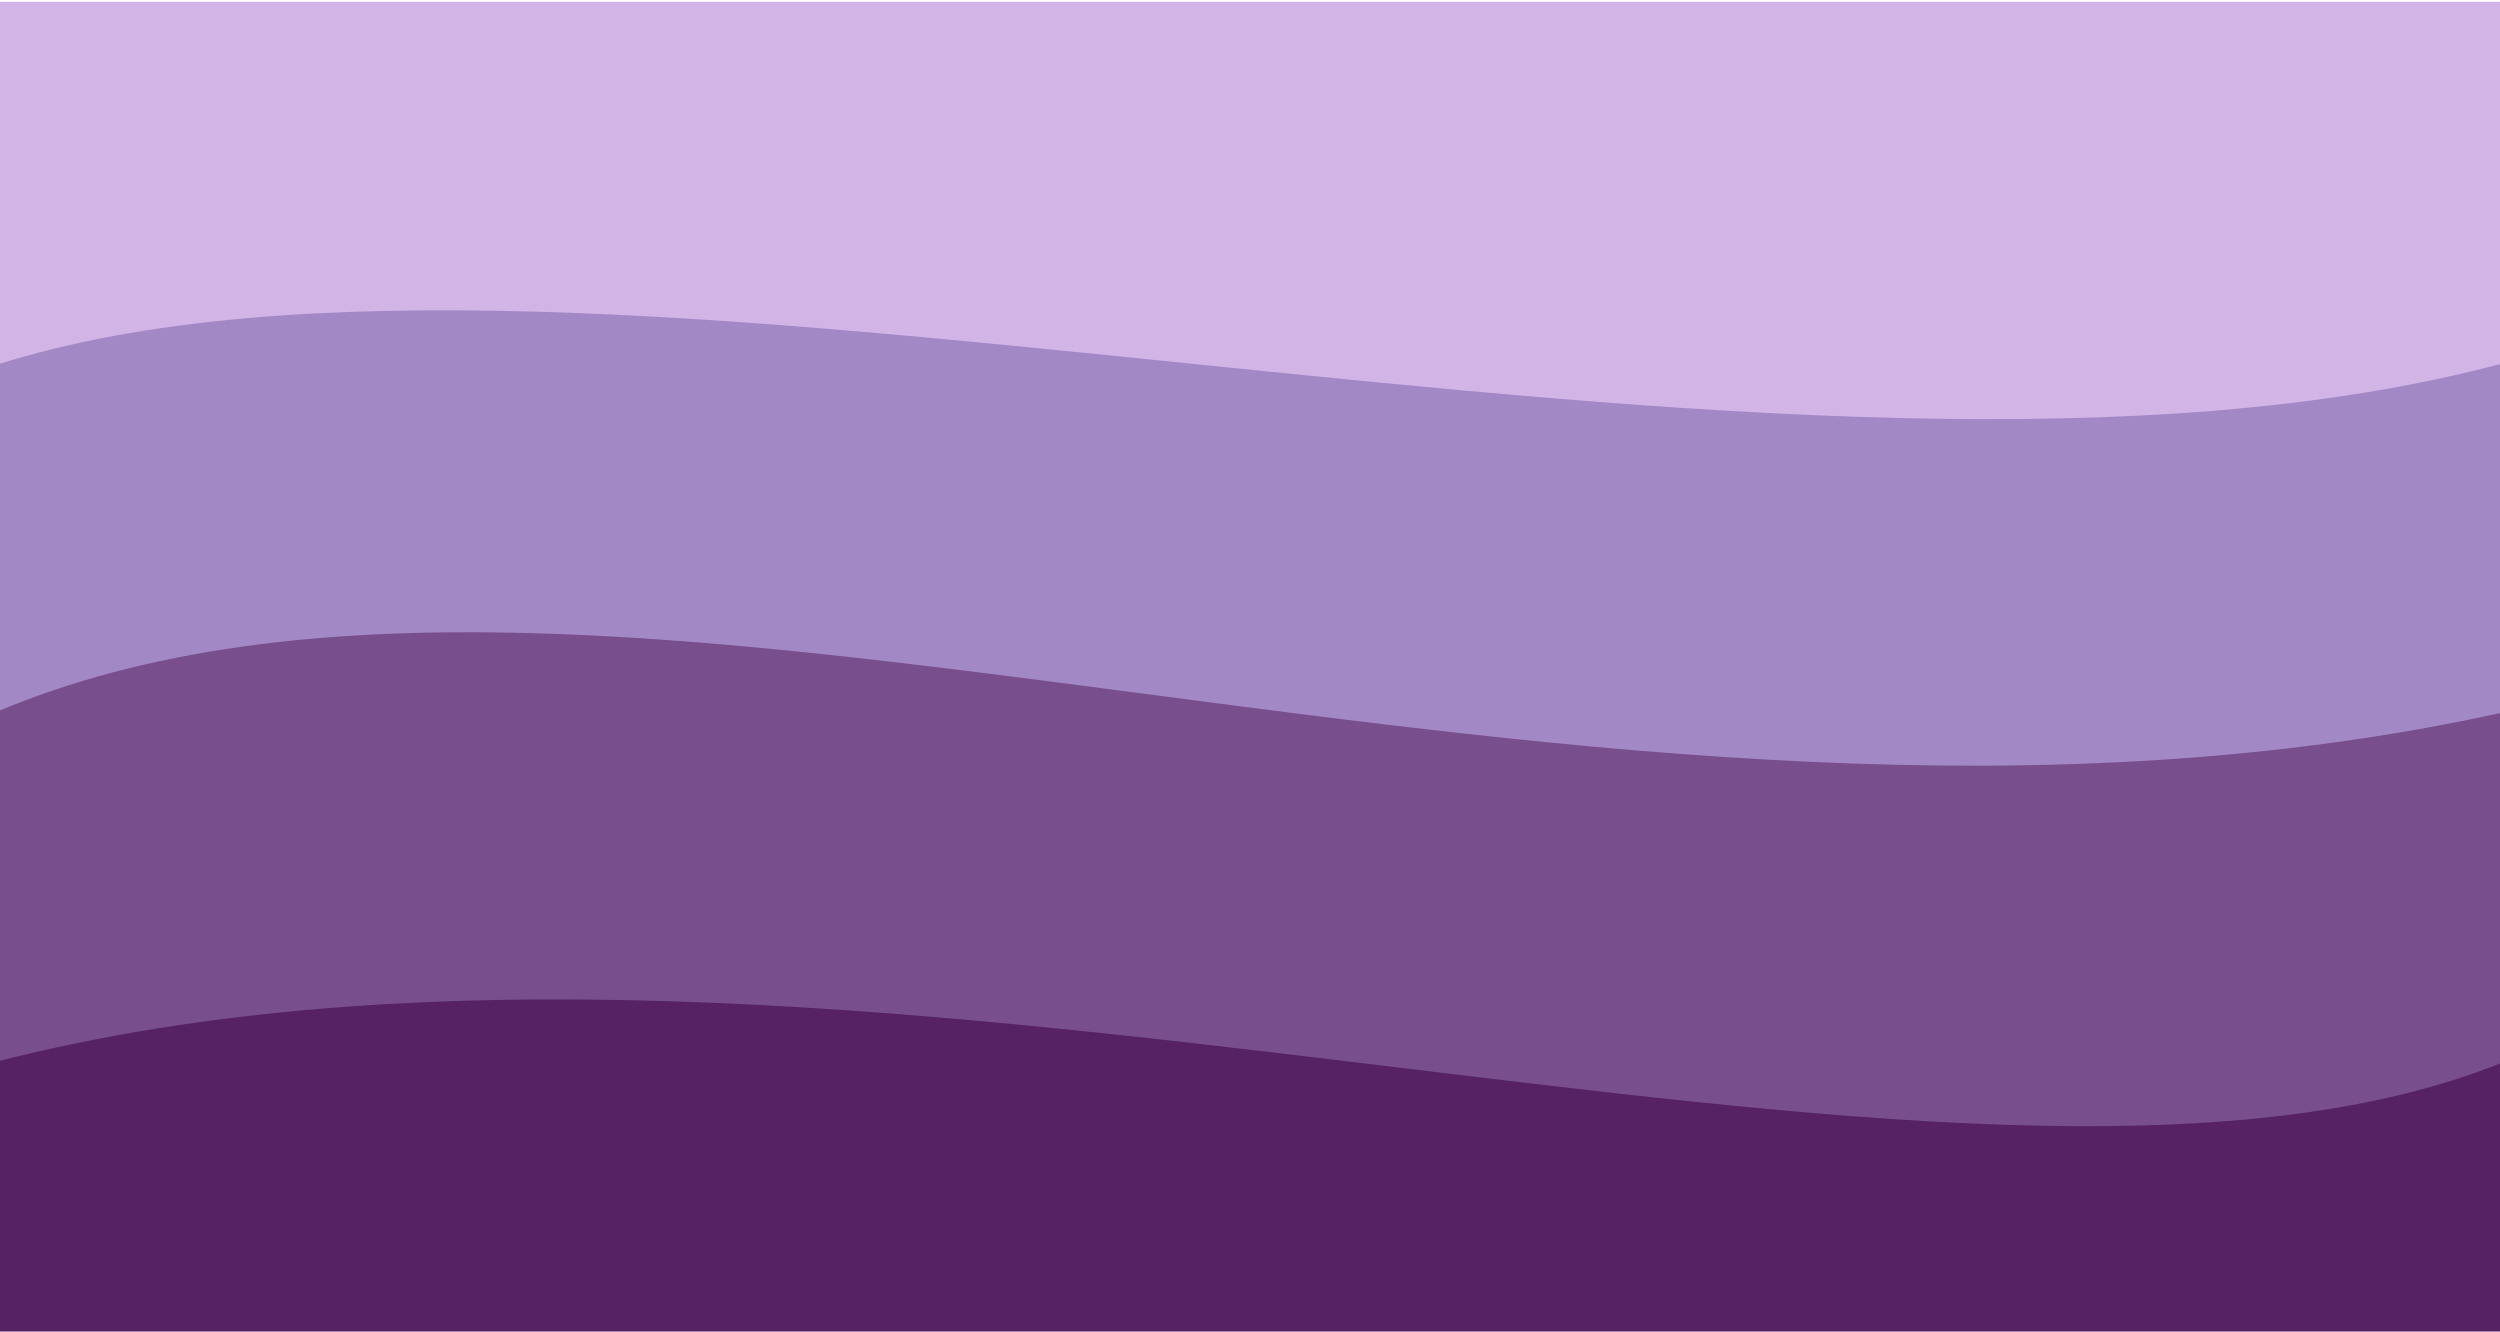 <?xml version="1.0" encoding="UTF-8" standalone="no"?><!DOCTYPE svg PUBLIC "-//W3C//DTD SVG 1.1//EN" "http://www.w3.org/Graphics/SVG/1.1/DTD/svg11.dtd"><svg width="100%" height="100%" viewBox="0 0 184 98" version="1.1" xmlns="http://www.w3.org/2000/svg" xmlns:xlink="http://www.w3.org/1999/xlink" xml:space="preserve" xmlns:serif="http://www.serif.com/" style="fill-rule:evenodd;clip-rule:evenodd;stroke-linejoin:round;stroke-miterlimit:1.414;"><g id="violet"><rect x="-0.304" y="0.132" width="184.61" height="53.627" style="fill:#d3b4e7;"/><path d="M184.307,26.712c-52.651,14.193 -140.814,-13.818 -184.611,0.154l0,37.307l184.611,0l0,-37.461Z" style="fill:#a388c6;"/><path d="M184.307,66.755l-184.611,0.259l0,32.008l184.611,0l0,-32.267Z" style="fill:#562263;"/><path d="M184.307,52.415c-67.425,14.951 -140.09,-18.842 -184.611,-0.003l0,25.735c62.342,-16.009 144.585,16.312 184.611,0l0,-25.732Z" style="fill:#784f8c;"/></g></svg>